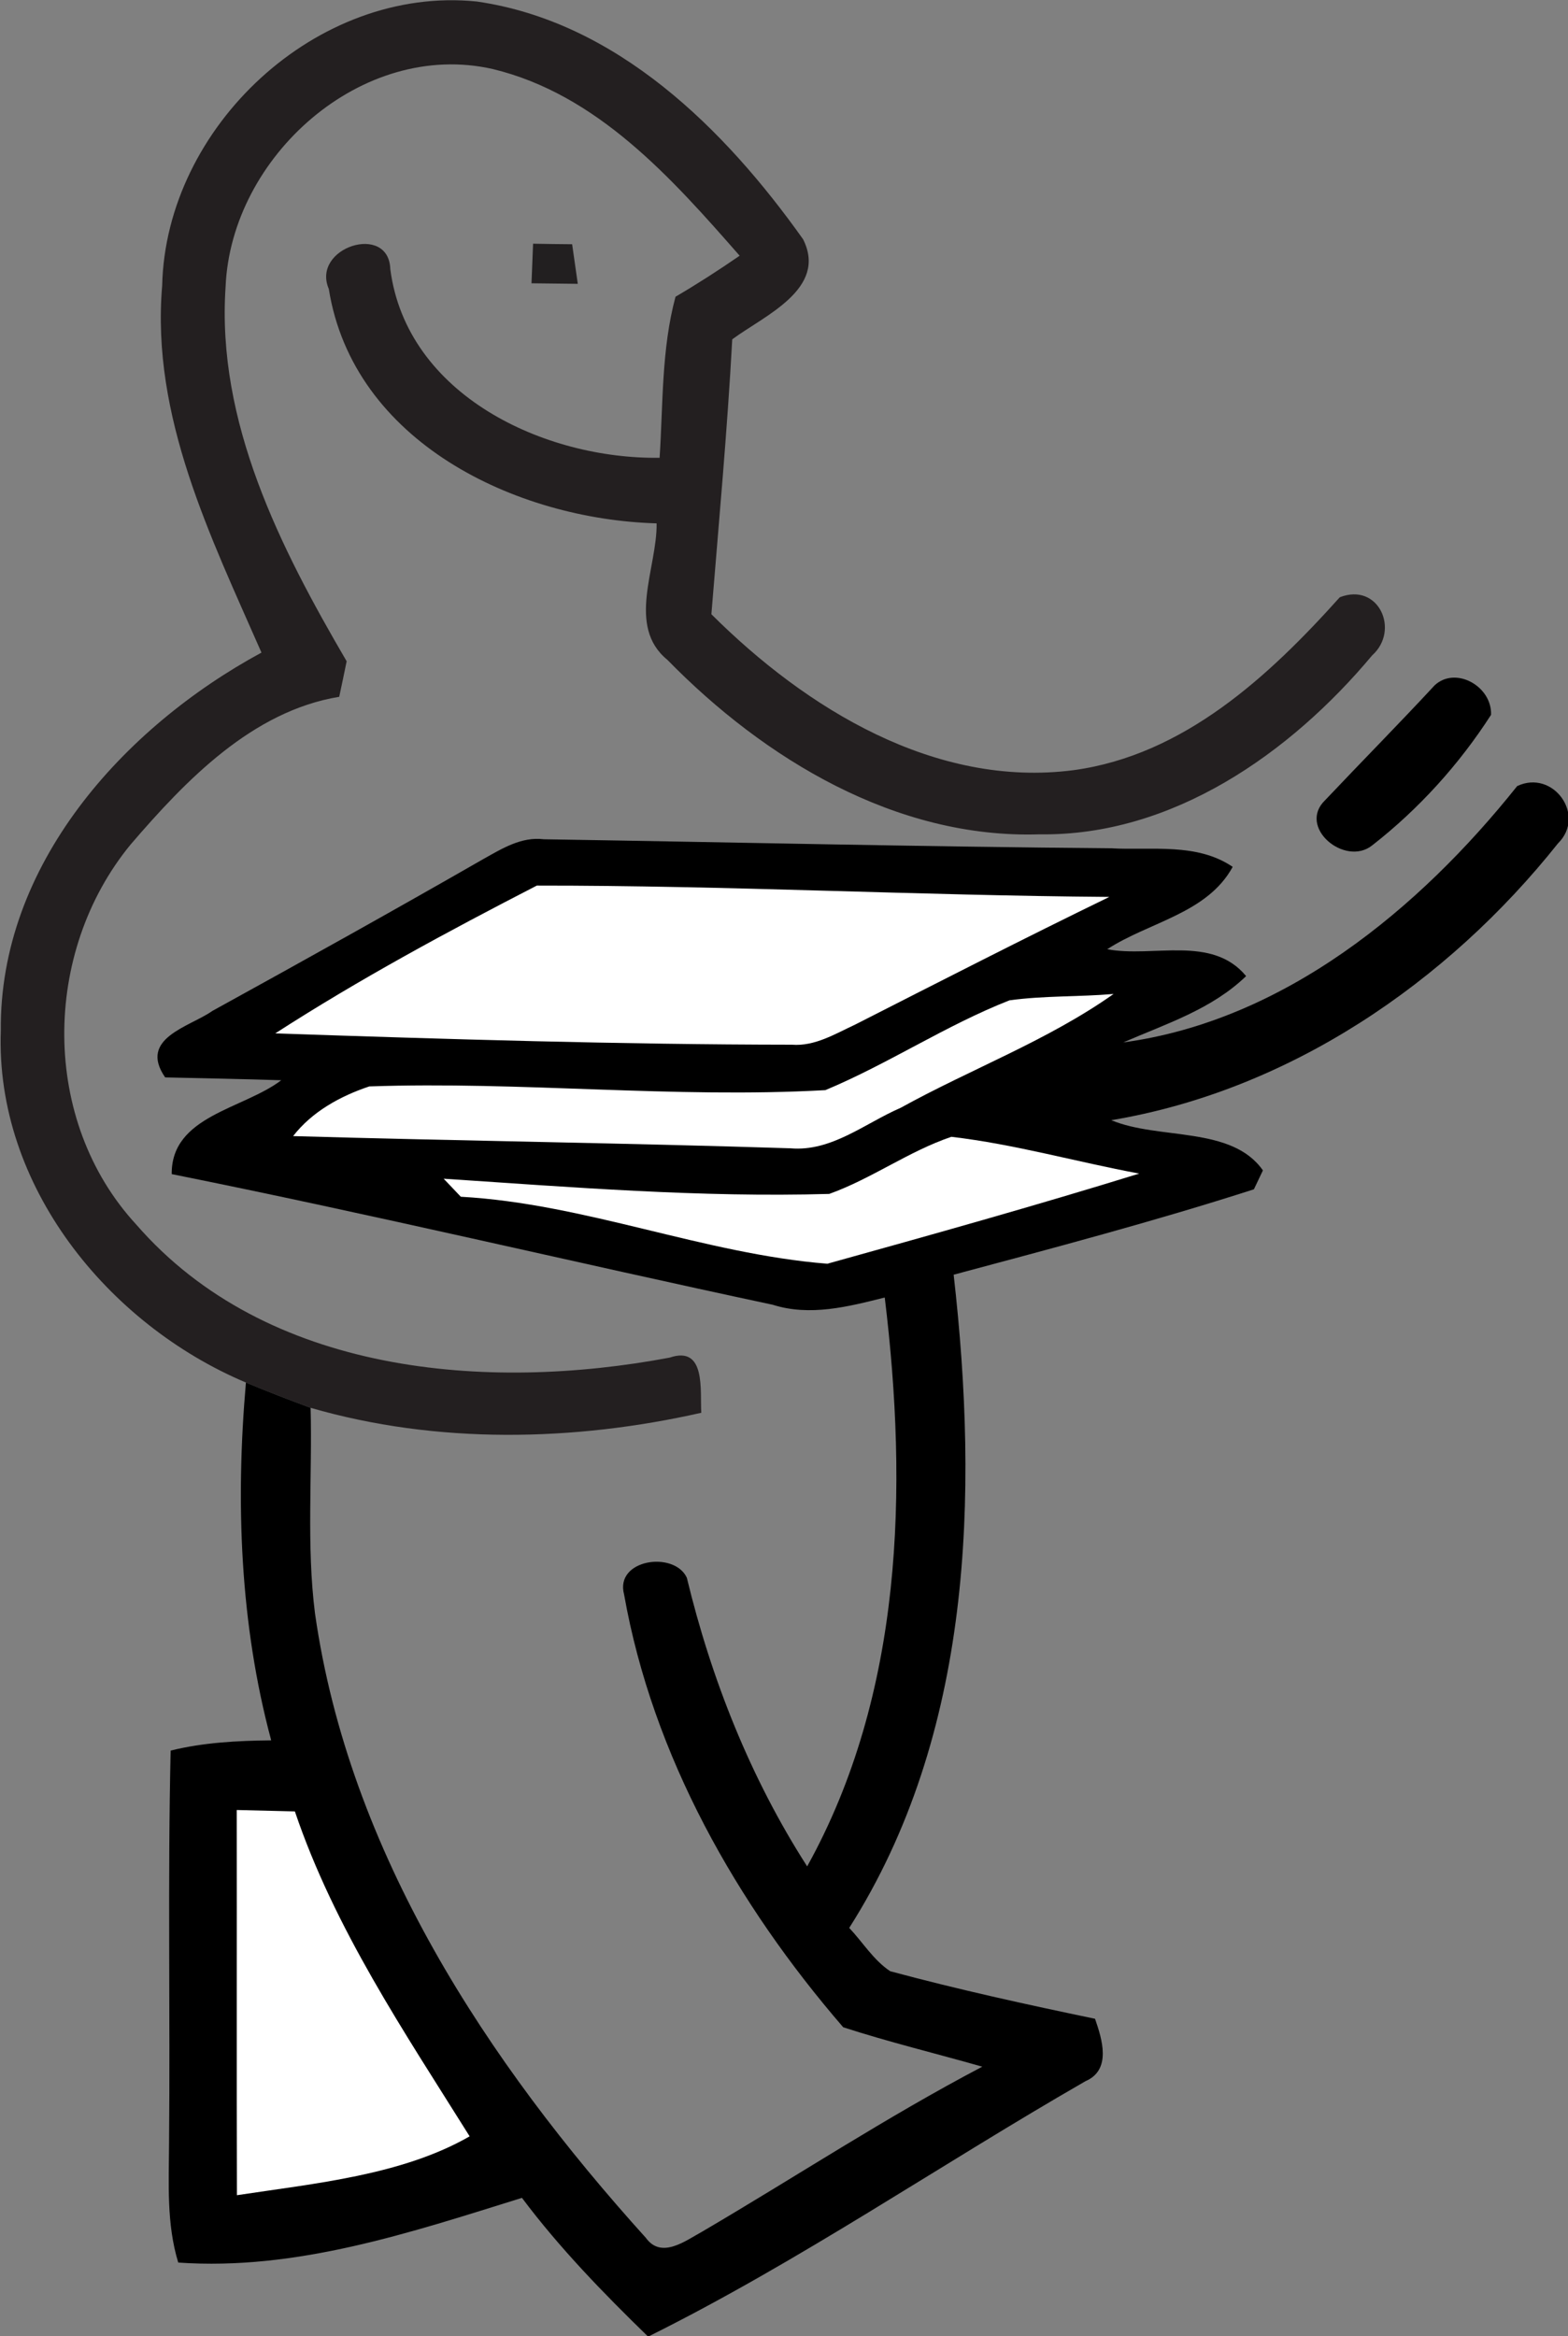 <?xml version="1.0" encoding="UTF-8" standalone="no"?>
<!-- Created with Inkscape (http://www.inkscape.org/) -->

<svg
   xmlns:dc="http://purl.org/dc/elements/1.1/"
   xmlns:cc="http://creativecommons.org/ns#"
   xmlns:rdf="http://www.w3.org/1999/02/22-rdf-syntax-ns#"
   xmlns:svg="http://www.w3.org/2000/svg"
   xmlns="http://www.w3.org/2000/svg"
   xmlns:sodipodi="http://sodipodi.sourceforge.net/DTD/sodipodi-0.dtd"
   xmlns:inkscape="http://www.inkscape.org/namespaces/inkscape"
   width="328.041"
   height="488.576"
   id="svg4427"
   version="1.1"
   inkscape:version="0.48.4 r9939"
   sodipodi:docname="handout.svg">
  <rect width="100%" height="100%" fill="#808080" stroke="none"/>
  <defs
     id="defs4429" />
  <sodipodi:namedview
     id="base"
     pagecolor="#ffffff"
     bordercolor="#666666"
     borderopacity="1.0"
     inkscape:pageopacity="0.0"
     inkscape:pageshadow="2"
     inkscape:zoom="0.7"
     inkscape:cx="267.55411"
     inkscape:cy="210.58789"
     inkscape:document-units="px"
     inkscape:current-layer="layer1"
     showgrid="false"
     fit-margin-top="0"
     fit-margin-left="0"
     fit-margin-right="0"
     fit-margin-bottom="0"
     inkscape:window-width="1163"
     inkscape:window-height="735"
     inkscape:window-x="19"
     inkscape:window-y="317"
     inkscape:window-maximized="0" />
  <g
     inkscape:label="Layer 1"
     inkscape:groupmode="layer"
     id="layer1"
     transform="translate(-319.54,-126.388)">
    <g
       transform="matrix(3.697,0,0,3.697,-1969.544,-734.069)"
       id="g4398">
      <path
         style="fill:#231f20"
         inkscape:connector-curvature="0"
         id="path4268"
         d="m 628.35,248.91 c 0.2,-8.99 8.76,-17 17.8,-16.08 7.92,1.14 14.03,7.2 18.47,13.45 1.41,2.81 -2.22,4.33 -4.01,5.66 -0.28,5.19 -0.76,10.37 -1.18,15.55 5.35,5.33 12.66,9.84 20.5,8.82 6.23,-0.85 11.04,-5.3 15.06,-9.78 2.2,-0.86 3.42,1.87 1.83,3.29 -4.64,5.55 -11.32,10.23 -18.82,10.12 -8.11,0.26 -15.56,-4.25 -21.06,-9.87 -2.34,-1.91 -0.57,-5.22 -0.61,-7.72 -7.99,-0.23 -17.17,-4.61 -18.55,-13.26 -1.01,-2.35 3.4,-3.76 3.48,-1.12 0.93,7.13 8.72,10.76 15.24,10.67 0.2,-3.05 0.1,-6.14 0.9,-9.11 1.23,-0.72 2.44,-1.5 3.63,-2.32 -3.85,-4.39 -8.05,-9.13 -13.97,-10.56 -7.41,-1.68 -14.81,4.96 -15.12,12.31 -0.52,7.66 3.09,14.76 6.85,21.19 -0.1,0.5 -0.31,1.5 -0.42,2.01 -4.92,0.81 -8.68,4.72 -11.8,8.35 -5.02,6.1 -5.11,15.63 0.32,21.51 7.37,8.47 19.8,9.47 30.18,7.52 2.08,-0.71 1.71,1.91 1.79,3.12 -7.21,1.63 -14.96,1.79 -22.11,-0.28 -1.23,-0.45 -2.46,-0.93 -3.66,-1.43 -7.82,-3.3 -14.19,-11.14 -13.87,-19.91 -0.09,-9.36 6.92,-17.14 14.75,-21.38 -2.88,-6.57 -6.25,-13.34 -5.62,-20.75 z" />
      <path
         style="fill:#221f20"
         inkscape:connector-curvature="0"
         id="path4274"
         d="m 649.34,246.53 c 0.55,0.01 1.66,0.03 2.21,0.03 0.08,0.56 0.24,1.68 0.32,2.24 -0.65,-0.01 -1.97,-0.02 -2.62,-0.03 0.02,-0.56 0.07,-1.68 0.09,-2.24 z" />
      <path
         style="fill:#000000"
         inkscape:connector-curvature="0"
         id="path4290"
         d="m 700.36,271.51 c 1.18,-1.1 3.25,0.05 3.19,1.67 -1.8,2.8 -4.09,5.33 -6.72,7.38 -1.54,1.24 -4.27,-1.03 -2.66,-2.56 2.05,-2.17 4.16,-4.3 6.19,-6.49 z" />
      <path
         style="fill:#000000"
         inkscape:connector-curvature="0"
         id="path4292"
         d="m 682.74,291.71 c 9.09,-1.23 16.73,-7.53 22.29,-14.5 2.03,-0.96 3.92,1.65 2.31,3.24 -6.28,7.89 -15.22,13.98 -25.28,15.66 2.7,1.13 6.81,0.31 8.58,2.84 l -0.51,1.07 c -5.6,1.8 -11.31,3.31 -16.99,4.83 1.42,12.5 1.05,26.01 -5.91,36.95 0.76,0.8 1.37,1.82 2.32,2.45 3.82,1.03 7.7,1.88 11.59,2.69 0.4,1.15 0.95,2.89 -0.54,3.53 -8.28,4.76 -16.21,10.21 -24.75,14.45 -2.54,-2.47 -5.01,-5.01 -7.14,-7.85 -6.3,1.96 -12.75,4.13 -19.45,3.66 -0.67,-2.19 -0.53,-4.48 -0.52,-6.73 0.07,-7.41 -0.08,-14.82 0.09,-22.23 1.85,-0.46 3.78,-0.56 5.69,-0.58 -1.77,-6.58 -2.02,-13.49 -1.43,-20.24 1.2,0.5 2.43,0.98 3.66,1.43 0.1,3.88 -0.24,7.78 0.25,11.64 1.93,13.52 9.74,25.37 18.72,35.31 0.88,1.22 2.24,0.17 3.19,-0.35 5.29,-3.1 10.42,-6.48 15.85,-9.33 -2.63,-0.75 -5.28,-1.39 -7.87,-2.23 -6.03,-6.98 -10.78,-15.34 -12.4,-24.48 -0.54,-2 2.84,-2.48 3.55,-0.95 1.39,5.76 3.6,11.33 6.81,16.33 5.42,-9.77 5.71,-21.34 4.39,-32.18 -2.07,0.52 -4.23,1.08 -6.34,0.41 -11.35,-2.42 -22.64,-5.11 -34.01,-7.39 -0.03,-3.3 4.04,-3.67 6.2,-5.31 -2.2,-0.07 -4.39,-0.11 -6.57,-0.16 -1.54,-2.23 1.4,-2.86 2.67,-3.76 5.14,-2.83 10.26,-5.68 15.35,-8.6 1.04,-0.58 2.14,-1.27 3.41,-1.11 10.7,0.17 21.4,0.42 32.1,0.51 2.31,0.13 4.84,-0.33 6.88,1.05 -1.44,2.64 -4.74,3.12 -7.1,4.66 2.6,0.49 5.93,-0.82 7.86,1.52 -1.95,1.88 -4.53,2.7 -6.95,3.75 z" />
      <path
         style="fill:#ffffff"
         inkscape:connector-curvature="0"
         id="path4296"
         d="m 649.55,282.84 c 10.79,-0.01 21.6,0.56 32.4,0.64 -4.82,2.34 -9.6,4.79 -14.38,7.22 -1.14,0.53 -2.29,1.24 -3.58,1.14 -9.75,-0.01 -19.5,-0.31 -29.24,-0.64 4.76,-3.07 9.77,-5.77 14.8,-8.36 z" />
      <path
         style="fill:#ffffff"
         inkscape:connector-curvature="0"
         id="path4302"
         d="m 676.3,289.33 c 1.95,-0.27 3.92,-0.19 5.89,-0.36 -3.74,2.64 -8.07,4.24 -12.05,6.44 -2.03,0.88 -3.91,2.49 -6.23,2.29 -9.38,-0.3 -18.77,-0.42 -28.15,-0.69 1.08,-1.39 2.67,-2.26 4.31,-2.81 8.6,-0.3 17.23,0.69 25.81,0.21 3.57,-1.49 6.82,-3.67 10.42,-5.08 z" />
      <path
         style="fill:#ffffff"
         inkscape:connector-curvature="0"
         id="path4310"
         d="m 666.1,300.28 c 2.4,-0.86 4.49,-2.41 6.91,-3.23 3.59,0.42 7.08,1.42 10.63,2.08 -5.85,1.81 -11.75,3.46 -17.65,5.1 -6.99,-0.56 -13.7,-3.4 -20.74,-3.79 -0.24,-0.25 -0.73,-0.77 -0.97,-1.02 7.24,0.48 14.53,1.07 21.82,0.86 z" />
      <path
         style="fill:#ffffff"
         inkscape:connector-curvature="0"
         id="path4352"
         d="m 632.57,335.13 c 0.82,0.02 2.47,0.06 3.29,0.08 2.25,6.65 6.21,12.5 9.89,18.38 -3.83,2.2 -8.76,2.66 -13.17,3.33 -0.02,-7.27 0,-14.53 -0.01,-21.79 z" />
    </g>
  </g>
</svg>
